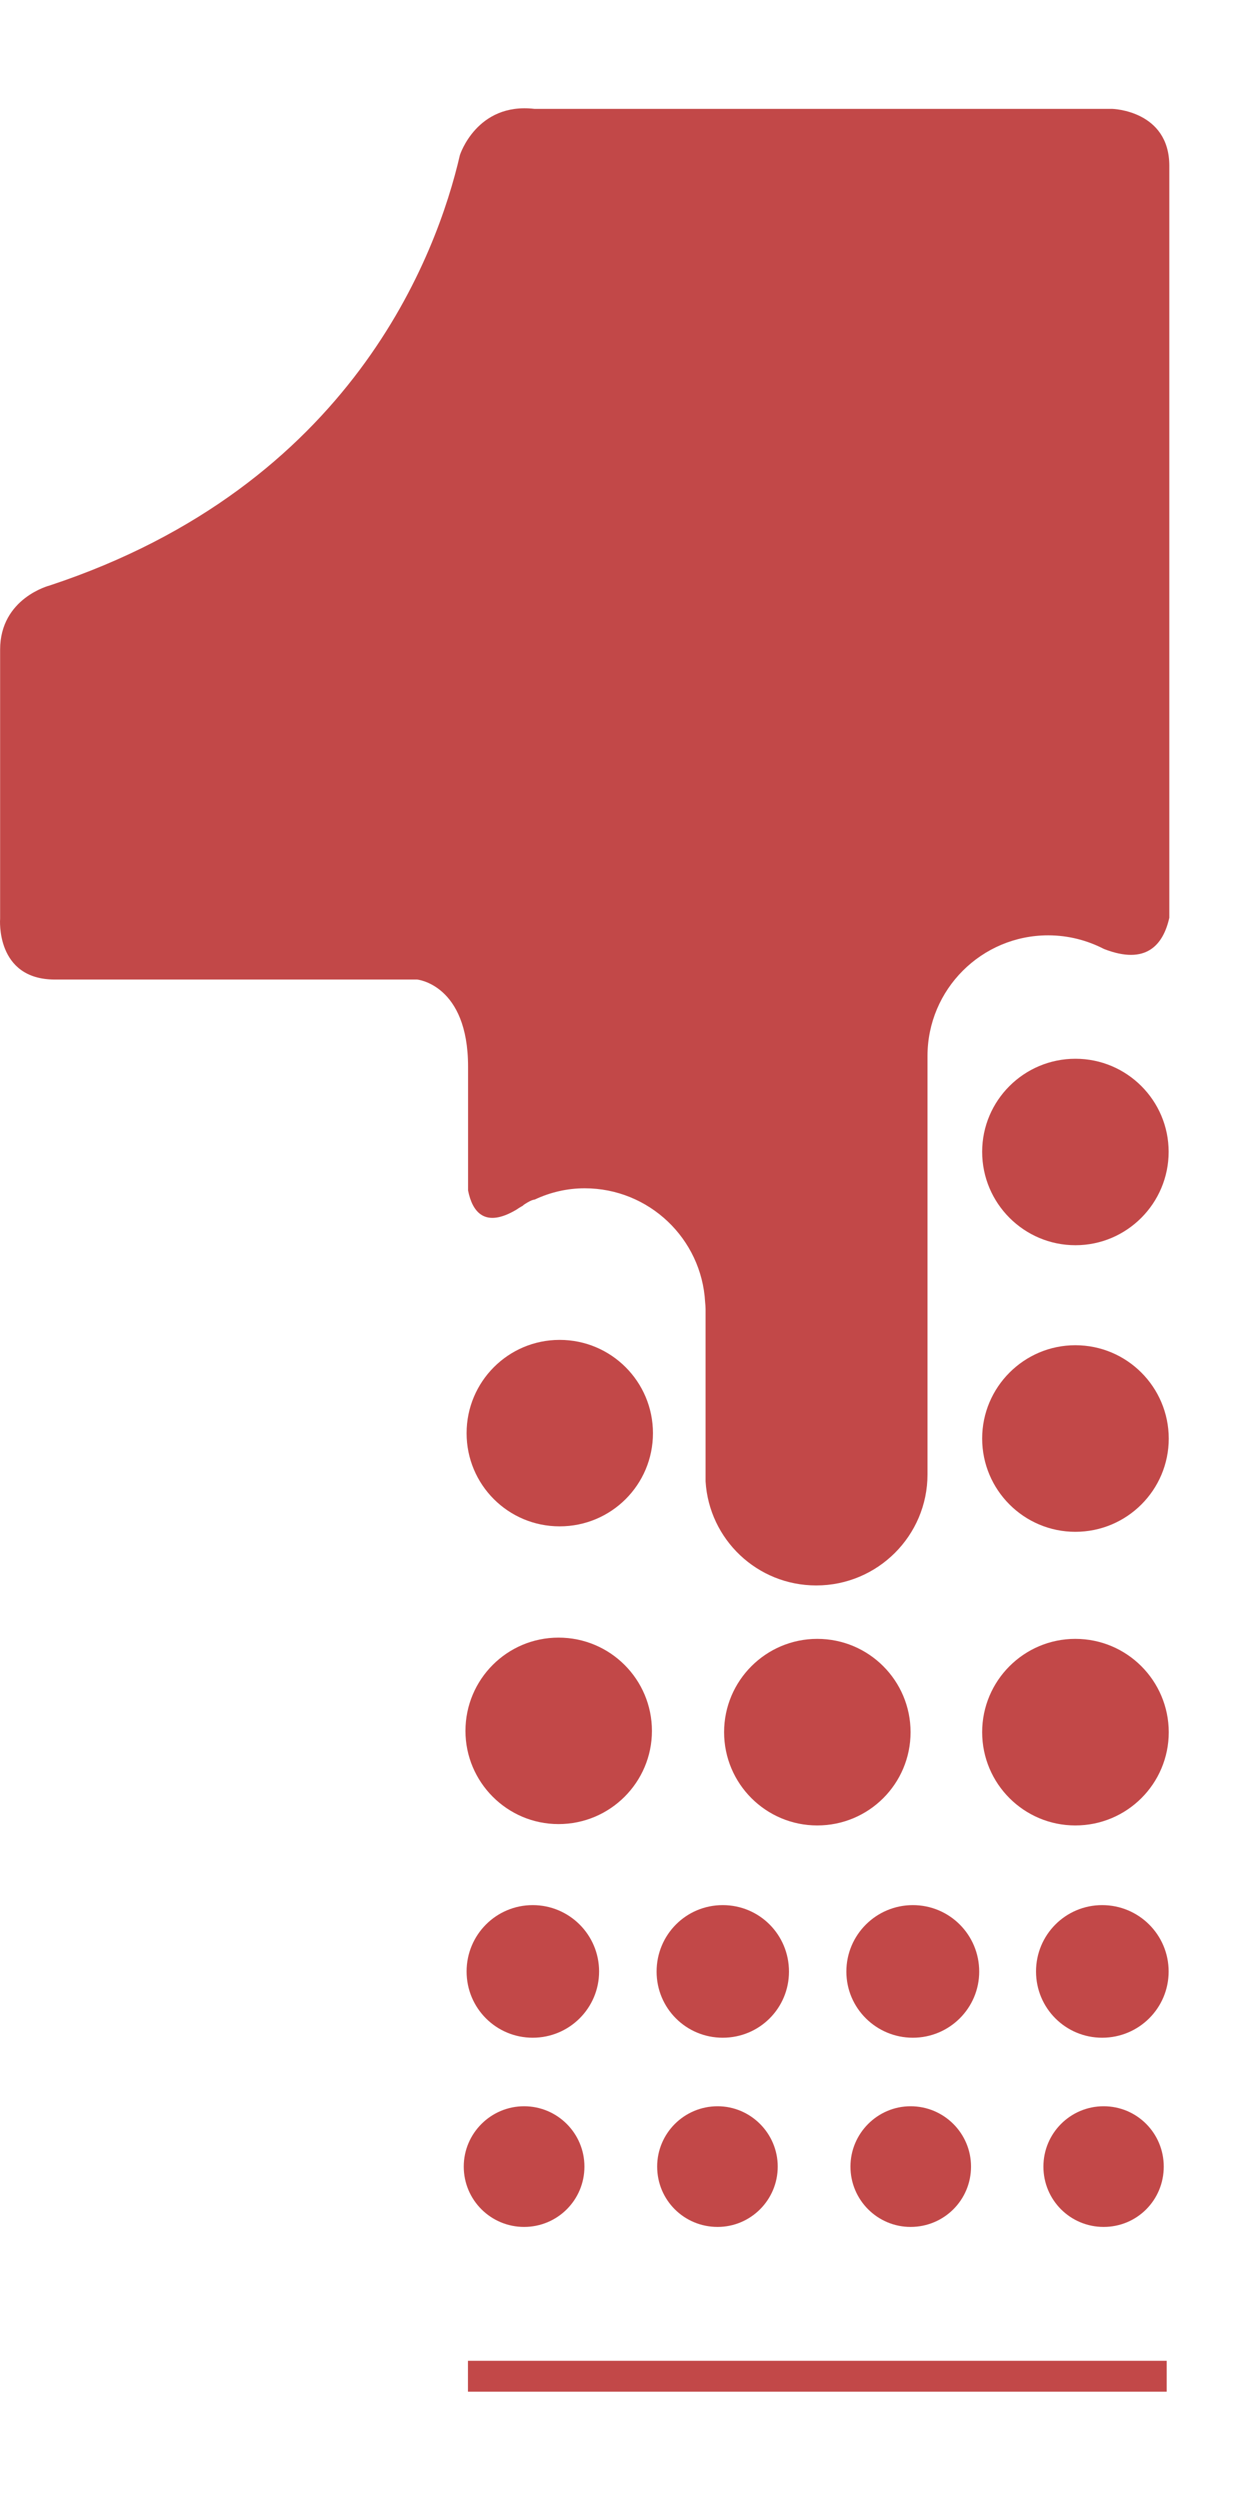<svg width="11" height="22" viewBox="0 0 11 22" fill="none" xmlns="http://www.w3.org/2000/svg">
<path d="M4.703 0.958C4.195 0.899 4.047 1.365 4.047 1.365C3.846 2.237 3.098 4.272 0.438 5.152C0.438 5.152 0.001 5.262 0.001 5.717V8.085C0.001 8.085 -0.042 8.62 0.483 8.62H3.671C3.671 8.62 4.119 8.663 4.119 9.387V10.476C4.156 10.663 4.264 10.811 4.543 10.646C4.559 10.635 4.573 10.626 4.589 10.617C4.598 10.613 4.605 10.607 4.611 10.601C4.652 10.574 4.681 10.559 4.706 10.556C4.84 10.493 4.989 10.457 5.145 10.457C5.711 10.457 6.174 10.9 6.205 11.458C6.207 11.48 6.209 11.5 6.209 11.521V12.601V13.036C6.24 13.548 6.664 13.952 7.183 13.952C7.723 13.952 8.162 13.514 8.162 12.975V12.601V9.446V9.293C8.162 8.706 8.638 8.231 9.224 8.231C9.401 8.231 9.567 8.275 9.713 8.35C9.714 8.35 9.714 8.35 9.715 8.351C10.088 8.497 10.237 8.313 10.29 8.076V7.482V1.46C10.29 0.971 9.788 0.958 9.788 0.958H4.703Z" fill="#C24848"/>
<path d="M5.746 12.612C5.746 12.159 5.379 11.791 4.925 11.791C4.472 11.791 4.106 12.159 4.106 12.612C4.106 13.066 4.472 13.432 4.925 13.432C5.379 13.432 5.746 13.066 5.746 12.612Z" fill="#C24848"/>
<path d="M5.737 15.232C5.737 14.779 5.37 14.411 4.915 14.411C4.462 14.411 4.096 14.779 4.096 15.232C4.096 15.683 4.463 16.052 4.915 16.052C5.37 16.052 5.737 15.683 5.737 15.232Z" fill="#C24848"/>
<path d="M4.106 17.349C4.106 17.672 4.366 17.932 4.688 17.932C5.01 17.932 5.272 17.672 5.272 17.349C5.272 17.026 5.01 16.765 4.688 16.765C4.366 16.765 4.106 17.026 4.106 17.349Z" fill="#C24848"/>
<path d="M7.192 14.422C6.74 14.422 6.372 14.79 6.372 15.243C6.372 15.697 6.74 16.064 7.192 16.064C7.646 16.064 8.013 15.697 8.013 15.243C8.013 14.79 7.646 14.422 7.192 14.422Z" fill="#C24848"/>
<path d="M6.36 16.765C6.037 16.765 5.778 17.026 5.778 17.35C5.778 17.672 6.037 17.932 6.36 17.932C6.684 17.932 6.943 17.672 6.943 17.35C6.943 17.026 6.684 16.765 6.36 16.765Z" fill="#C24848"/>
<path d="M8.643 15.243C8.643 15.697 9.011 16.064 9.463 16.064C9.917 16.064 10.285 15.697 10.285 15.243C10.284 14.79 9.917 14.422 9.463 14.422C9.011 14.422 8.643 14.79 8.643 15.243Z" fill="#C24848"/>
<path d="M8.033 16.765C7.711 16.765 7.448 17.026 7.448 17.35C7.448 17.672 7.711 17.932 8.033 17.932C8.355 17.932 8.617 17.672 8.617 17.35C8.617 17.026 8.356 16.765 8.033 16.765Z" fill="#C24848"/>
<path d="M9.117 17.349C9.117 17.672 9.377 17.932 9.699 17.932C10.022 17.932 10.284 17.672 10.284 17.349C10.284 17.026 10.022 16.765 9.699 16.765C9.377 16.765 9.117 17.026 9.117 17.349Z" fill="#C24848"/>
<path d="M4.081 19.066C4.081 19.361 4.32 19.597 4.612 19.597C4.905 19.597 5.143 19.361 5.143 19.066C5.143 18.773 4.905 18.535 4.612 18.535C4.32 18.535 4.081 18.773 4.081 19.066Z" fill="#C24848"/>
<path d="M5.783 19.066C5.783 19.361 6.02 19.597 6.315 19.597C6.605 19.597 6.844 19.361 6.844 19.066C6.844 18.773 6.605 18.535 6.315 18.535C6.021 18.535 5.783 18.773 5.783 19.066Z" fill="#C24848"/>
<path d="M7.484 19.066C7.484 19.361 7.723 19.597 8.013 19.597C8.307 19.597 8.545 19.361 8.545 19.066C8.545 18.773 8.307 18.535 8.013 18.535C7.723 18.535 7.484 18.773 7.484 19.066Z" fill="#C24848"/>
<path d="M9.182 19.066C9.182 19.361 9.419 19.597 9.712 19.597C10.006 19.597 10.241 19.361 10.241 19.066C10.241 18.773 10.006 18.535 9.712 18.535C9.419 18.535 9.182 18.773 9.182 19.066Z" fill="#C24848"/>
<path d="M10.284 10.136C10.284 9.684 9.916 9.317 9.464 9.317C9.011 9.317 8.643 9.684 8.643 10.136C8.643 10.589 9.011 10.958 9.464 10.958C9.916 10.958 10.284 10.589 10.284 10.136Z" fill="#C24848"/>
<path d="M8.643 12.659C8.643 13.112 9.011 13.48 9.463 13.48C9.917 13.48 10.285 13.112 10.285 12.659C10.284 12.206 9.917 11.838 9.463 11.838C9.011 11.838 8.643 12.207 8.643 12.659Z" fill="#C24848"/>
<path fill-rule="evenodd" clip-rule="evenodd" d="M10.267 20.775V21.047H4.118V20.775H10.267Z" fill="#C24848"/>
</svg>
